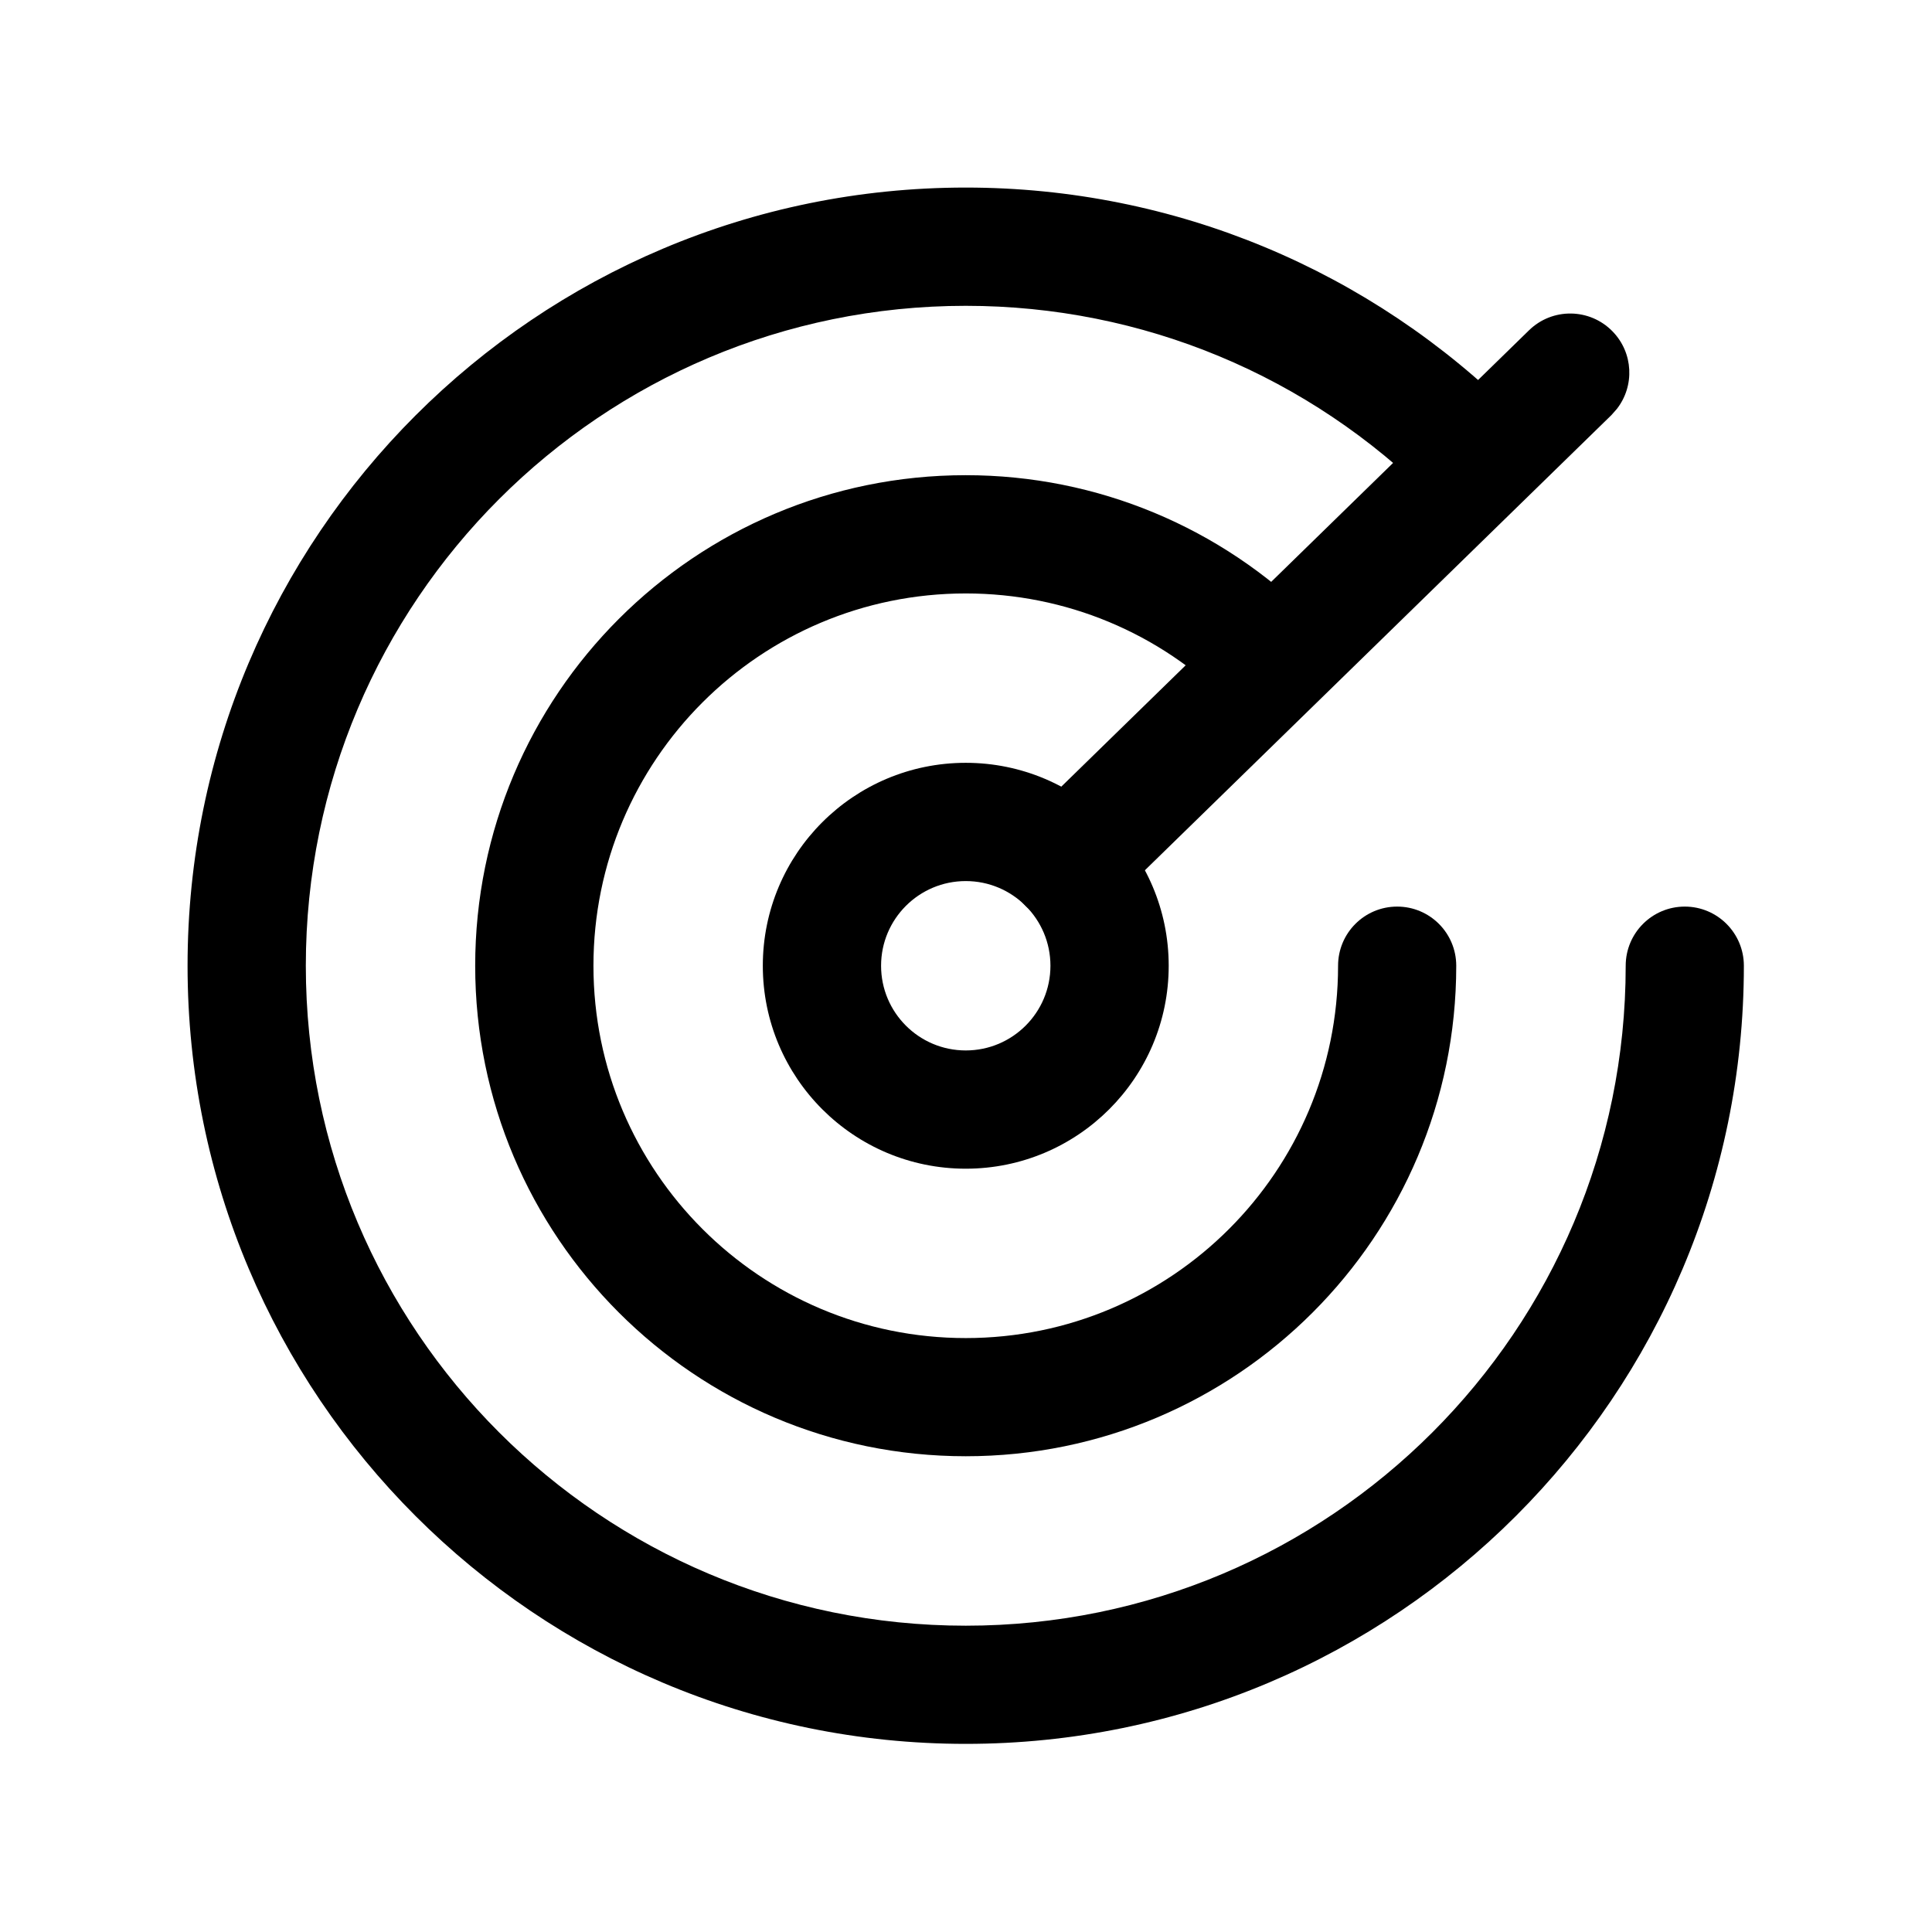 <!--character:101:550:706-->
  <svg width="24" height="24" viewBox="0 0 24 24" >
<path d="M11.997 2.33C14.595 2.33 17.031 3.361 18.832 5.161C19.119 5.448 19.119 5.913 18.832 6.2C18.545 6.487 18.08 6.487 17.793 6.2C16.265 4.672 14.201 3.799 11.997 3.799C7.469 3.799 3.799 7.469 3.799 11.997C3.799 16.524 7.469 20.195 11.997 20.195C16.524 20.195 20.195 16.524 20.195 11.997C20.195 11.591 20.523 11.262 20.929 11.262C21.334 11.262 21.663 11.591 21.663 11.997C21.663 17.335 17.335 21.663 11.997 21.663C6.658 21.663 2.33 17.335 2.33 11.997C2.33 6.658 6.658 2.33 11.997 2.33Z" />
<path d="M11.997 5.903C13.634 5.903 15.171 6.553 16.306 7.688C16.592 7.975 16.592 8.44 16.306 8.726C16.019 9.013 15.554 9.013 15.267 8.726C14.405 7.864 13.241 7.372 11.997 7.372C9.442 7.372 7.372 9.442 7.372 11.997C7.372 14.551 9.442 16.622 11.997 16.622C14.551 16.622 16.622 14.551 16.622 11.997C16.622 11.591 16.95 11.262 17.356 11.262C17.762 11.262 18.09 11.591 18.09 11.997C18.09 15.362 15.362 18.09 11.997 18.09C8.631 18.09 5.903 15.362 5.903 11.997C5.903 8.631 8.631 5.903 11.997 5.903Z" />
<path d="M11.997 9.476C10.604 9.476 9.476 10.604 9.476 11.997C9.476 13.389 10.604 14.518 11.997 14.518C13.389 14.518 14.518 13.389 14.518 11.997C14.518 10.604 13.389 9.476 11.997 9.476ZM11.997 10.945C12.578 10.945 13.049 11.416 13.049 11.997C13.049 12.578 12.578 13.049 11.997 13.049C11.416 13.049 10.945 12.578 10.945 11.997C10.945 11.416 11.416 10.945 11.997 10.945Z" />
<path d="M18.993 4.104C19.283 3.82 19.748 3.826 20.031 4.116C20.291 4.382 20.308 4.795 20.085 5.08L20.019 5.155L13.767 11.255C13.477 11.538 13.012 11.532 12.729 11.242C12.469 10.976 12.452 10.563 12.675 10.278L12.741 10.204L18.993 4.104Z" />
</svg>